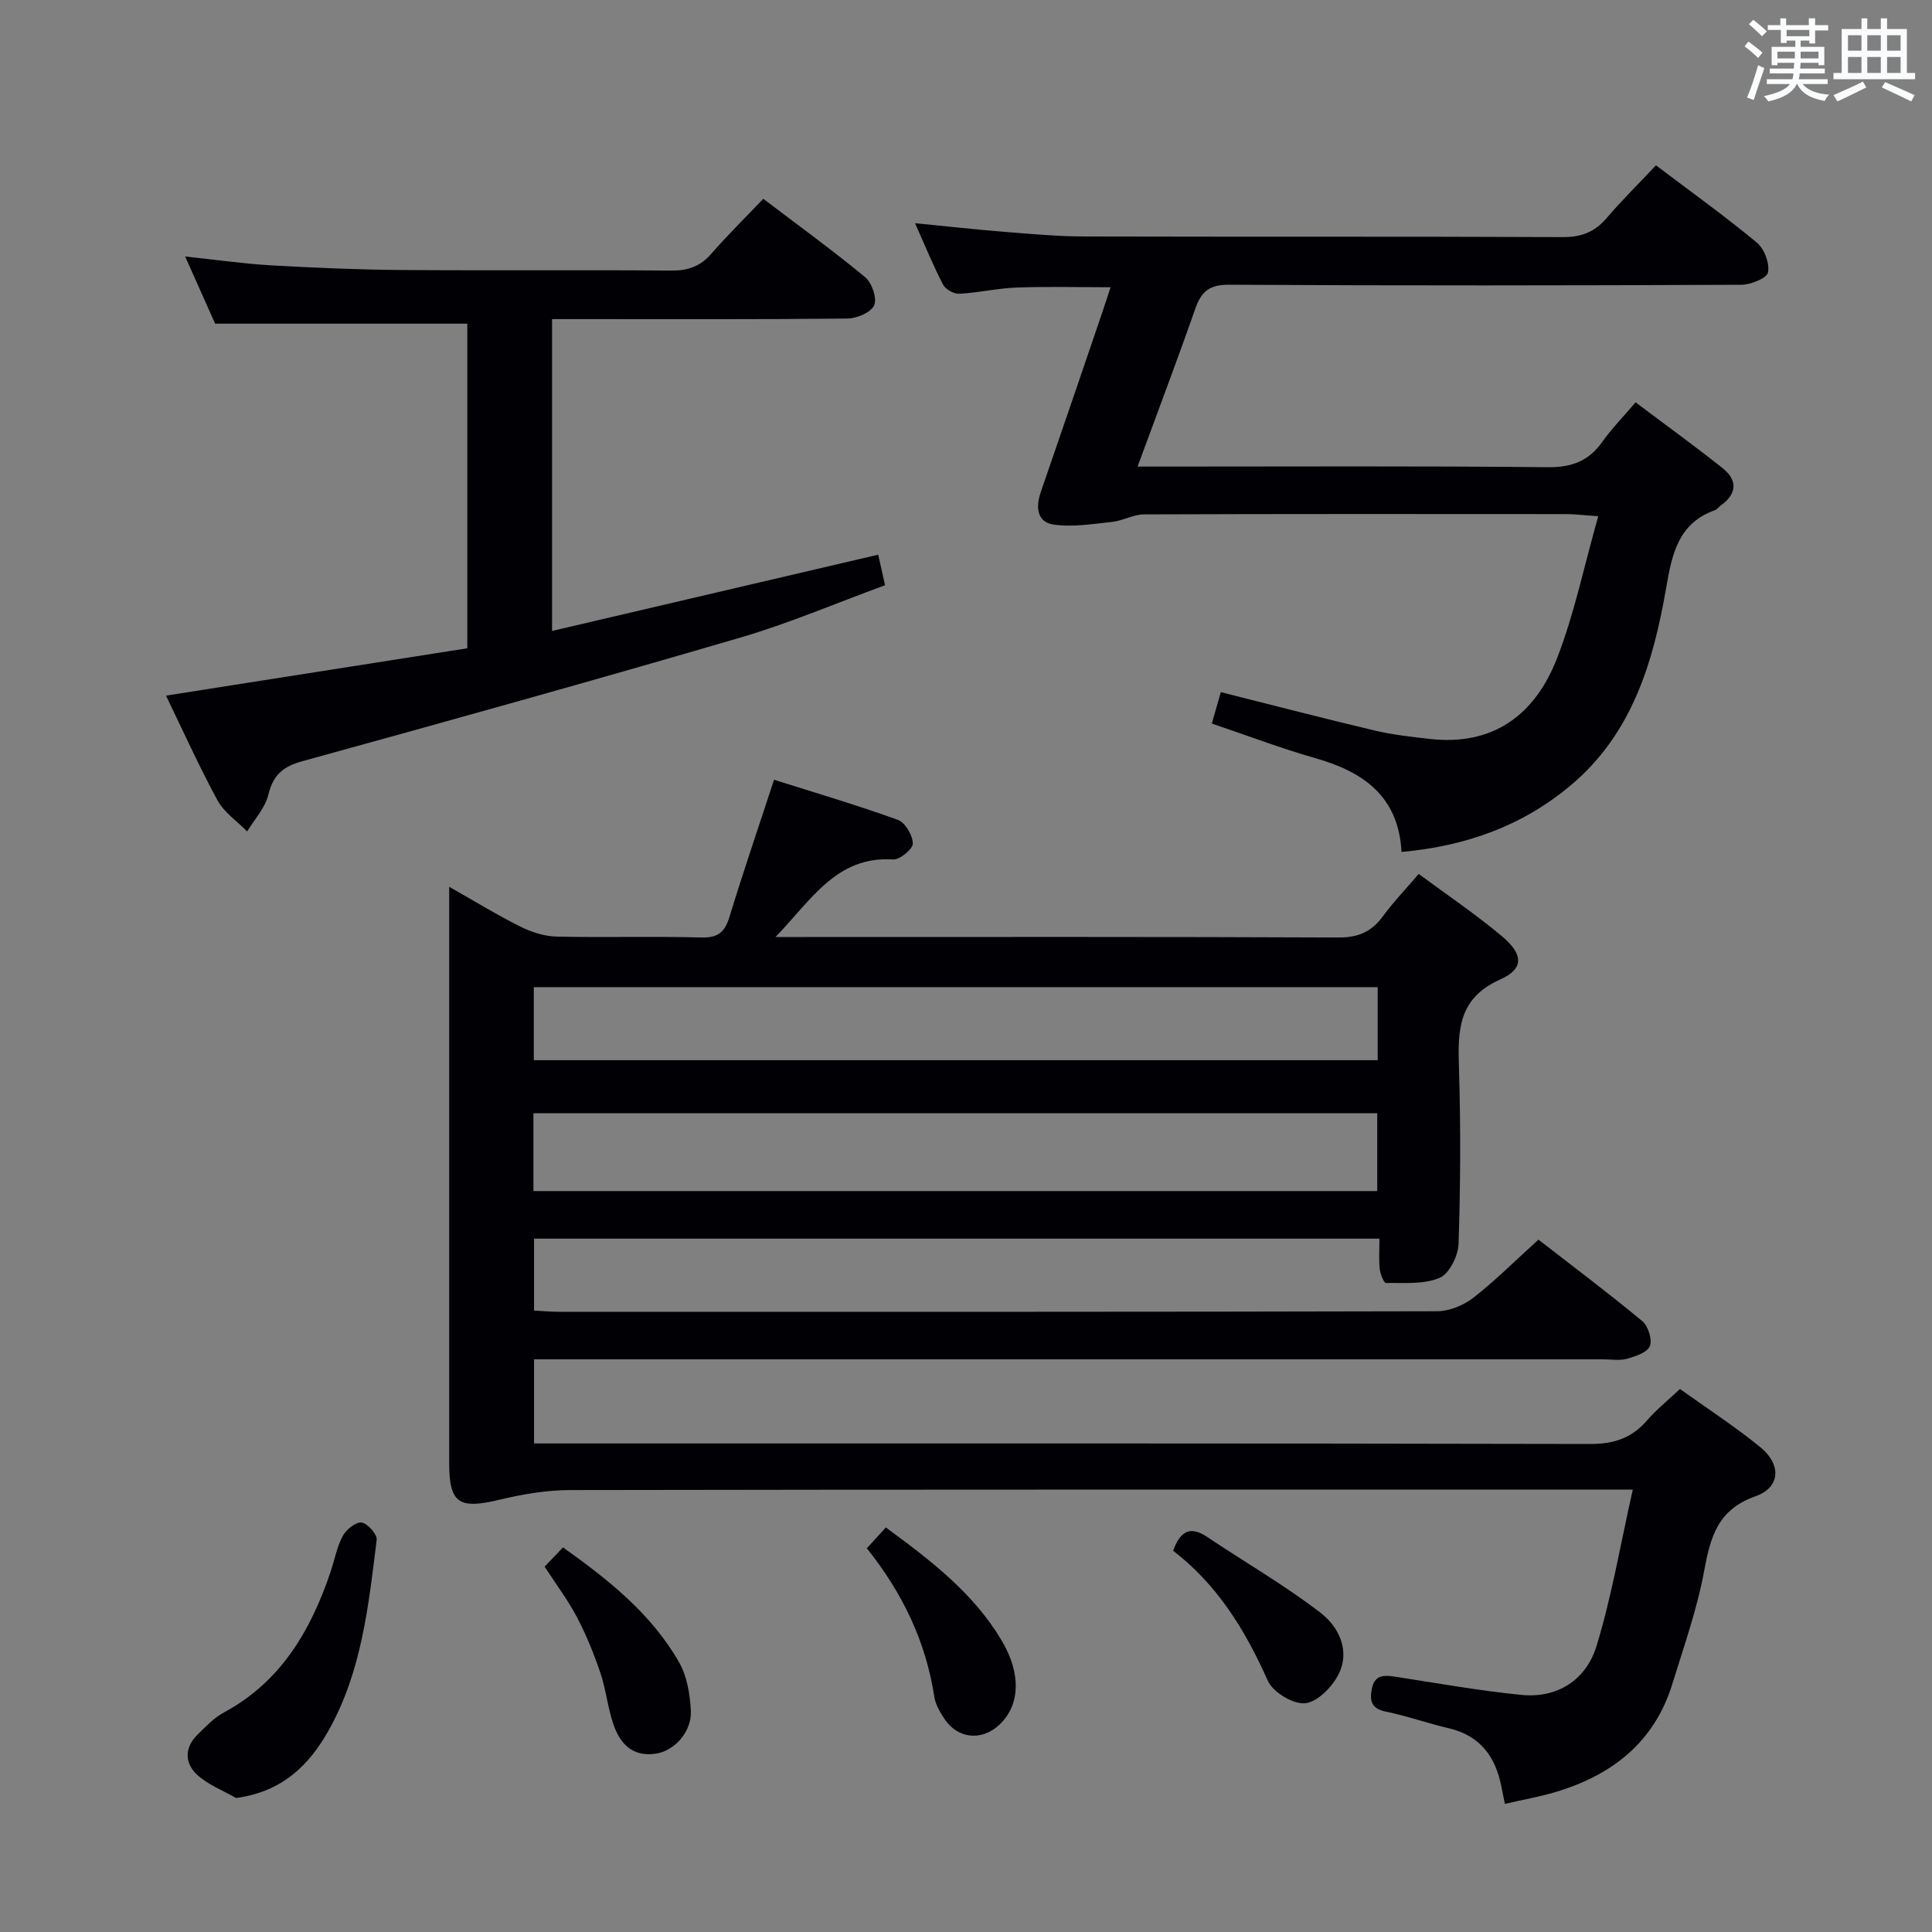 <svg enable-background="new 0 0 400 400" viewBox="0 0 400 400" xmlns="http://www.w3.org/2000/svg"><rect x="0" y="0" width="400" height="400" fill="#808080" stroke="none"/><g fill="#010105"><path d="m338.05 308.41c-3.74 0-5.88 0-8.02 0-70.66 0-141.31-.04-211.97.09-4.87.01-9.84.85-14.59 1.99-8.48 2.04-10.47.79-10.47-7.62 0-37.83 0-75.66 0-113.48 0-1.63 0-3.26 0-5.79 5.32 3.01 9.94 5.85 14.77 8.26 2.28 1.14 4.95 1.99 7.46 2.05 9.99.23 20-.09 29.99.19 3.55.1 4.88-1.21 5.84-4.37 2.8-9.18 5.91-18.25 9.2-28.29 8.42 2.67 17.12 5.23 25.63 8.3 1.52.55 3.07 3.19 3.1 4.9.02 1.13-2.7 3.39-4.08 3.3-11.72-.73-16.86 8.3-24.35 16.06h6.04c36.83 0 73.66-.07 110.48.1 4.11.02 6.88-1.17 9.24-4.4 2.15-2.94 4.7-5.59 7.41-8.76 5.89 4.36 11.83 8.36 17.28 12.94 4.39 3.7 4.55 6.7-.39 8.9-8.72 3.89-8.81 10.5-8.56 18.25.38 12.15.32 24.33-.08 36.49-.08 2.49-1.92 6.2-3.93 7.05-3.28 1.39-7.36 1-11.1 1.06-.43.01-1.18-1.85-1.29-2.89-.21-1.95-.06-3.94-.06-6.29-58.52 0-116.57 0-175.03 0v14.89c1.75.09 3.37.25 5 .25 60.66.01 121.31.04 181.97-.11 2.52-.01 5.46-1.21 7.48-2.78 4.58-3.57 8.71-7.71 13.5-12.05 7.23 5.62 14.5 11.07 21.49 16.87 1.22 1.01 2.11 3.82 1.58 5.17-.53 1.32-2.99 2.14-4.76 2.63-1.55.43-3.31.11-4.97.11-71.49 0-142.98 0-214.47 0-2.14 0-4.28 0-6.82 0v17.42h6.2c70.82 0 141.65-.05 212.47.11 4.92.01 8.6-1.22 11.77-4.89 1.94-2.25 4.3-4.13 6.81-6.49 5.62 4.02 11.35 7.74 16.61 12.02 4.43 3.6 4.22 8.35-.96 10.18-7.83 2.76-9.34 8.4-10.64 15.45-1.46 7.94-4.21 15.66-6.59 23.41-3.72 12.08-12.49 18.89-24.18 22.38-3.32.99-6.75 1.59-10.49 2.45-.29-1.42-.51-2.48-.72-3.55-1.22-6.25-4.42-10.61-10.96-12.12-4.36-1.01-8.6-2.54-12.98-3.43-2.95-.6-3.35-2.18-2.9-4.64.54-2.96 2.46-2.96 4.86-2.59 8.69 1.35 17.37 2.9 26.11 3.77 7.55.76 13.41-3.18 15.54-10.05 3.16-10.26 4.93-20.91 7.53-32.45zm-227.61-61.81h174.7c0-5.58 0-10.93 0-16.12-58.51 0-116.57 0-174.7 0zm174.8-42.22c-58.42 0-116.49 0-174.72 0v15.12h174.72c0-5.24 0-10.14 0-15.12z"/><path d="m342.85 34.23c7.49 5.66 14.39 10.61 20.9 16.01 1.54 1.28 2.67 4.3 2.29 6.18-.24 1.2-3.58 2.53-5.54 2.54-35.33.15-70.67.2-106-.01-4.14-.03-5.78 1.41-7.04 4.99-3.71 10.62-7.71 21.14-11.94 32.66h5.95c26.33 0 52.67-.14 79 .13 5.01.05 8.5-1.31 11.33-5.33 1.9-2.69 4.25-5.07 6.83-8.1 6.17 4.65 12.21 9 18.03 13.64 3.15 2.51 2.95 5.33-.42 7.74-.41.29-.72.78-1.16.94-7.58 2.69-8.9 9.01-10.1 15.98-2.66 15.42-7.02 30.23-19.68 40.91-9.99 8.42-21.64 12.65-35.13 13.88-.61-11.48-7.84-16.57-17.77-19.4-7.17-2.04-14.16-4.71-21.51-7.19.66-2.29 1.24-4.3 1.87-6.5 10.77 2.71 21.31 5.45 31.9 7.96 3.69.88 7.51 1.28 11.3 1.72 13.27 1.54 21.9-5.08 26.41-16.7 3.57-9.18 5.57-18.97 8.53-29.4-3.14-.22-4.86-.43-6.58-.44-29.17-.02-58.33-.05-87.5.06-2.18.01-4.33 1.31-6.54 1.55-4.05.43-8.22 1.13-12.17.55-3.47-.51-3.69-3.66-2.61-6.78 4.29-12.39 8.51-24.81 12.74-37.22.53-1.56 1.03-3.13 1.69-5.13-6.71 0-13.08-.17-19.44.06-3.96.15-7.89 1.08-11.86 1.29-1.12.06-2.87-.9-3.38-1.89-2.05-3.95-3.74-8.1-5.8-12.72 6.61.65 12.62 1.32 18.65 1.8 5.47.44 10.95.94 16.42.95 33 .09 66-.02 99 .13 3.85.02 6.62-1.03 9.08-3.9 3.12-3.65 6.56-7.05 10.25-10.96z"/><path d="m181.82 114.84c.49 2.16.88 3.89 1.42 6.33-10.13 3.7-19.91 7.9-30.04 10.86-30.1 8.81-60.33 17.23-90.57 25.56-4.04 1.11-6.08 2.84-7.07 6.95-.66 2.73-2.87 5.08-4.39 7.6-2.09-2.13-4.78-3.94-6.15-6.46-3.85-7.09-7.17-14.47-10.65-21.66 21.23-3.34 41.78-6.57 62.38-9.8 0-23.04 0-45.17 0-67.21-17.07 0-34.09 0-52.21 0-1.62-3.64-3.76-8.41-6.21-13.91 6.38.68 12.03 1.5 17.71 1.83 8.96.51 17.95.9 26.93.97 18.66.14 37.33-.04 55.99.12 3.45.03 5.99-.84 8.27-3.44 3.38-3.87 7.05-7.49 10.8-11.42 7.46 5.67 14.45 10.73 21.08 16.22 1.4 1.16 2.51 4.36 1.88 5.81-.64 1.48-3.57 2.74-5.52 2.76-18.5.2-36.99.12-55.49.12-1.8 0-3.6 0-5.68 0v64.56c22.61-5.29 44.83-10.49 67.52-15.79z"/><path d="m48.87 372.26c-2.73-1.58-5.84-2.75-8.09-4.85-2.64-2.46-2.57-5.7.21-8.37 1.67-1.61 3.33-3.4 5.33-4.47 11.8-6.35 17.97-16.9 22.09-29.04.85-2.51 1.32-5.22 2.55-7.52.71-1.33 2.7-2.94 3.9-2.78 1.23.16 3.27 2.45 3.13 3.58-1.68 13.5-3.08 27.15-9.88 39.33-4.06 7.26-9.59 12.81-19.24 14.12z"/><path d="m179.47 320.56c1.5-1.65 2.61-2.87 3.93-4.32 9.39 6.89 18.16 13.62 23.98 23.4 4.06 6.84 3.85 13.3-.4 17.38-3.66 3.51-8.7 3.04-11.48-1.2-.89-1.36-1.81-2.9-2.05-4.47-1.75-11.41-6.52-21.46-13.98-30.79z"/><path d="m112.76 324.36c1.27-1.33 2.4-2.52 3.8-3.99 9.53 6.78 18.34 13.81 24.05 23.81 1.63 2.86 2.23 6.57 2.42 9.94.24 4.36-3.32 8.33-7.15 8.94-4.9.79-7.53-2.04-8.91-6.14-1.16-3.43-1.51-7.14-2.67-10.57-1.32-3.91-2.88-7.77-4.79-11.42-1.83-3.51-4.24-6.71-6.75-10.57z"/><path d="m242.88 321.06c1.63-4.46 3.83-5.02 7.1-2.82 7.79 5.23 15.98 9.94 23.4 15.65 3.8 2.92 6.26 7.89 3.7 12.86-1.33 2.59-4.39 5.68-6.9 5.89-2.49.21-6.63-2.29-7.69-4.65-4.65-10.46-10.45-19.9-19.61-26.93z"/></g><path d="m361.2 9.6.8-1c.9.7 1.9 1.4 2.9 2.3l-.9 1.1c-1-1-2-1.8-2.8-2.4zm.5 10.6c.9-2.1 1.6-4.3 2.3-6.7.4.2.8.4 1.3.6-.7 2.1-1.5 4.3-2.2 6.6zm.4-15.2.9-.9c1 .8 2 1.6 2.8 2.4l-1 1c-.9-.9-1.8-1.7-2.7-2.5zm12.5-1.2h1.2v1.4h2.7v1.1h-2.7v2.7h-1.2v-.6h-1.8v1.3h4.9v3.8h-1.2v-.5h-3.7c0 .4-.1.9-.1 1.2h5.1v1h-5.2c0 .5-.1.9-.2 1.2h6v1h-5.2c1.1 1.3 2.9 2 5.5 2.2-.4.4-.7.8-.9 1.3-2.9-.5-4.8-1.6-5.7-3.5h-.1c-.8 1.7-2.7 2.9-5.9 3.6-.2-.4-.6-.8-.9-1.1 2.8-.6 4.6-1.4 5.4-2.5h-4.8v-1h5.3c.1-.3.2-.7.2-1.2h-4.9v-1h5c0-.4 0-.8.1-1.2h-3.5v.5h-1.2v-3.8h4.9v-1.3h-1.8v.5h-1.2v-2.7h-2.7v-1h2.6v-1.4h1.2v1.4h4.7v-1.4zm-6.6 8.3h3.6c0-.4 0-.9 0-1.4h-3.6zm1.9-4.6h4.7v-1.3h-4.7zm6.6 3.2h-3.7v1.4h3.7z" fill="#fafbfc"/><path d="m385.3 3.8h1.3v2.2h2.8v-2.2h1.3v2.2h4.1v9.1h1.7v1.3h-16.9v-1.3h1.7v-9.1h4.1v-2.2zm.4 13.1.7 1.2c-1.8.9-3.8 1.9-6 2.9-.2-.4-.5-.8-.8-1.3 2.3-1 4.3-1.9 6.1-2.8zm-3.1-6.4h2.8v-3.2h-2.8zm0 4.6h2.8v-3.3h-2.8zm4-4.6h2.8v-3.2h-2.8zm0 4.6h2.8v-3.3h-2.8zm3.7 1.9c2.1.9 4.1 1.8 6.1 2.7l-.7 1.3c-2.2-1.1-4.2-2-6.1-2.9zm3.2-9.7h-2.8v3.2h2.8zm-2.8 7.8h2.8v-3.3h-2.8z" fill="#fafbfc"/></svg>